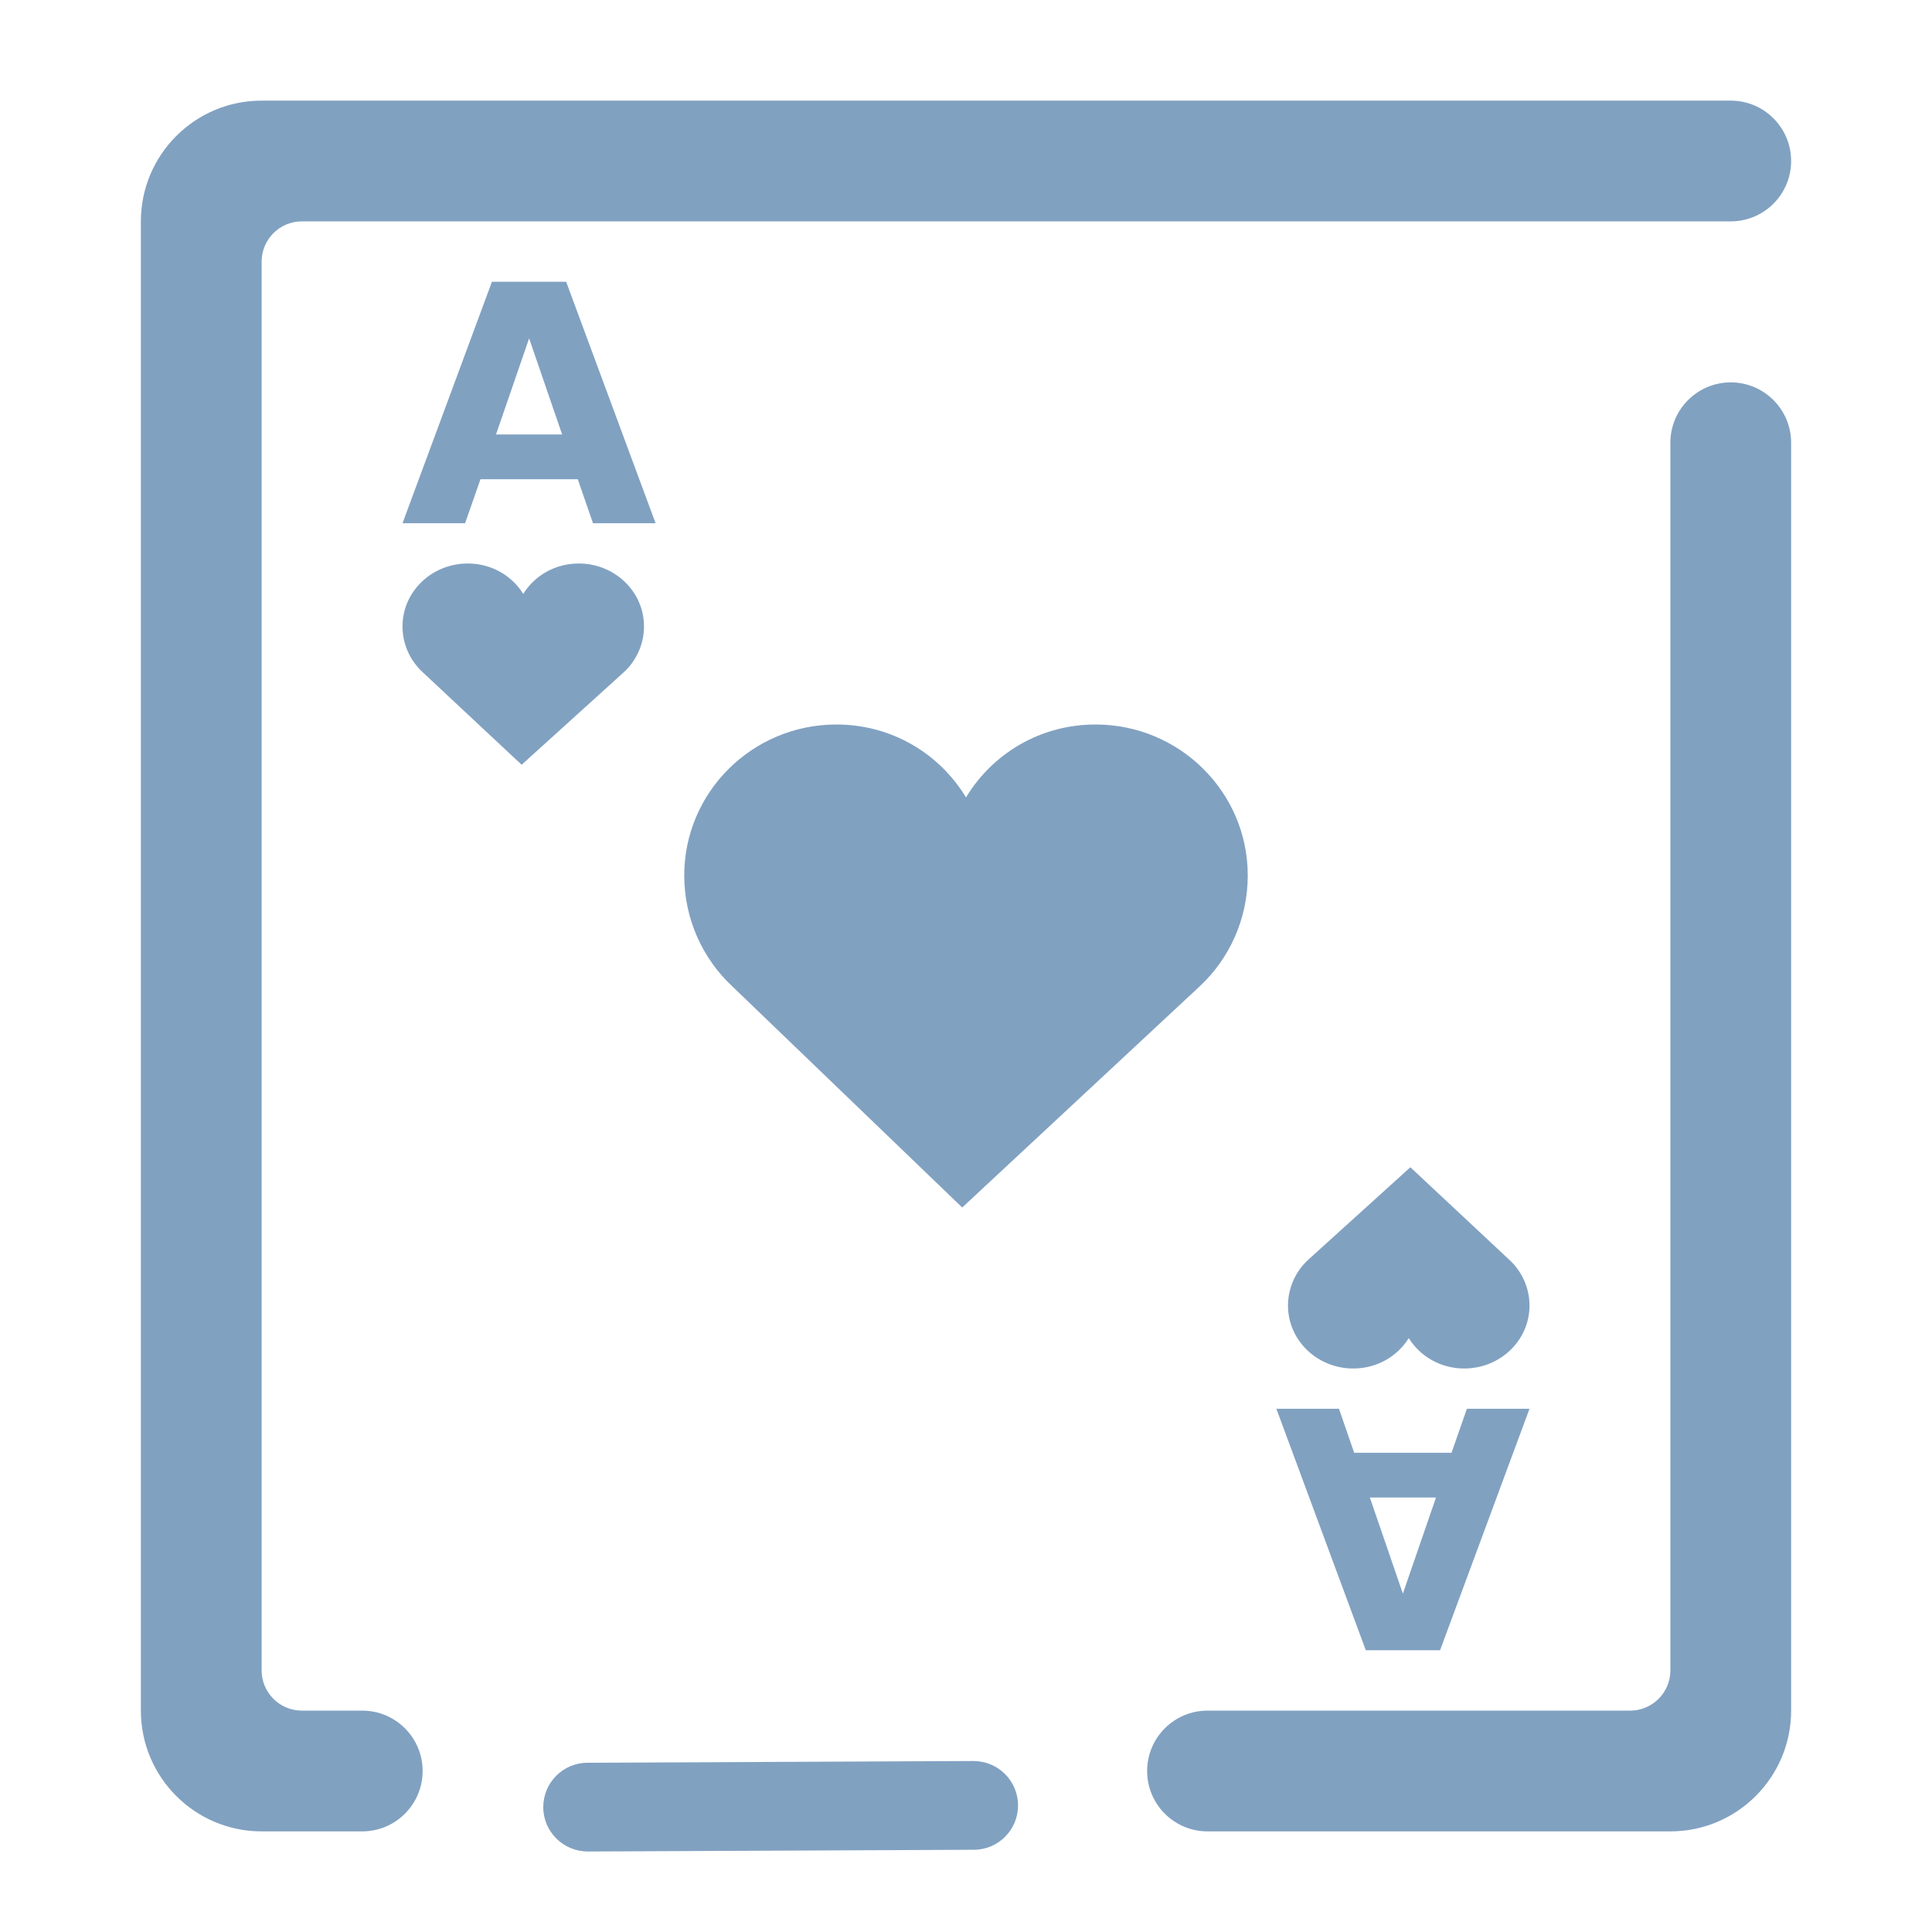 <?xml version="1.0" encoding="UTF-8" standalone="no"?><!-- Generator: Gravit.io --><svg xmlns="http://www.w3.org/2000/svg" xmlns:xlink="http://www.w3.org/1999/xlink" style="isolation:isolate" viewBox="0 0 48 48" width="48pt" height="48pt"><linearGradient id="_lgradient_13" x1="-0.014" y1="0.01" x2="1.016" y2="1.072" gradientTransform="matrix(41,0,0,43.5,3.5,2.5)" gradientUnits="userSpaceOnUse"><stop offset="0%" stop-opacity="1" style="stop-color:rgb(129,161,193)"/><stop offset="51.562%" stop-opacity="1" style="stop-color:rgb(129,161,193)"/><stop offset="99.13%" stop-opacity="1" style="stop-color:rgb(129,161,193)"/></linearGradient><path d=" M 24.185 43.752 L 24.185 43.752 C 24.795 43.751 25.292 44.243 25.293 44.852 L 25.293 44.852 C 25.295 45.46 24.804 45.955 24.198 45.957 L 24.198 45.957 L 14.606 46 L 14.606 46 C 13.996 46.001 13.499 45.509 13.497 44.901 L 13.497 44.901 C 13.496 44.292 13.987 43.797 14.593 43.795 L 14.593 43.795 L 24.185 43.752 L 24.185 43.752 L 24.185 43.752 L 24.185 43.752 L 24.185 43.752 L 24.185 43.752 L 24.185 43.752 Z  M 9 42.5 L 9 42.5 C 9.828 42.5 10.5 43.172 10.5 44 L 10.5 44 C 10.5 44.828 9.828 45.5 9 45.5 L 9 45.5 L 6.5 45.5 C 4.844 45.5 3.5 44.156 3.5 42.5 L 3.5 5.5 C 3.5 3.844 4.844 2.5 6.5 2.5 L 37 2.5 L 43 2.5 L 43 2.5 C 43.828 2.5 44.5 3.172 44.5 4 L 44.5 4 C 44.5 4.828 43.828 5.5 43 5.5 L 43 5.5 L 7.5 5.5 C 6.948 5.5 6.5 5.948 6.5 6.5 L 6.5 41.5 C 6.5 42.052 6.948 42.5 7.5 42.5 L 9 42.5 L 9 42.5 L 9 42.5 L 9 42.5 L 9 42.5 L 9 42.5 L 9 42.5 Z  M 41.5 11 L 41.5 11 C 41.5 10.172 42.172 9.5 43 9.5 L 43 9.5 C 43.828 9.5 44.5 10.172 44.5 11 L 44.5 11 L 44.5 42.5 C 44.5 44.156 43.156 45.5 41.5 45.5 L 30 45.5 L 30 45.5 C 29.172 45.5 28.5 44.828 28.5 44 L 28.5 44 C 28.5 43.172 29.172 42.5 30 42.5 L 30 42.5 L 40.5 42.5 C 41.052 42.5 41.5 42.052 41.5 41.5 L 41.5 11 L 41.5 11 L 41.5 11 L 41.5 11 L 41.5 11 L 41.5 11 Z  M 20.781 18 C 18.699 18 17 19.675 17 21.75 C 17 22.83 17.456 23.815 18.188 24.5 L 23.906 30 L 29.812 24.5 C 30.544 23.815 31 22.83 31 21.75 C 31 19.675 29.301 18 27.219 18 C 25.847 18 24.659 18.721 24 19.812 C 23.34 18.721 22.152 18 20.779 18 L 20.781 18 L 20.781 18 L 20.781 18 L 20.781 18 L 20.781 18 Z  M 11.621 14 C 10.728 14 10 14.698 10 15.562 C 10 16.012 10.195 16.422 10.509 16.708 L 12.96 19 L 15.491 16.708 C 15.805 16.423 16 16.012 16 15.562 C 16 14.698 15.272 14 14.379 14 C 13.792 14 13.283 14.3 13 14.755 C 12.717 14.3 12.208 14 11.621 14 L 11.621 14 L 11.621 14 L 11.621 14 L 11.621 14 Z  M 12.323 10.794 L 13.966 10.794 L 13.146 8.407 L 12.323 10.794 L 12.323 10.794 L 12.323 10.794 L 12.323 10.794 L 12.323 10.794 Z  M 36.379 34 C 37.272 34 38 33.302 38 32.438 C 38 31.988 37.805 31.577 37.491 31.292 L 35.04 29 L 32.509 31.292 C 32.195 31.577 32 31.988 32 32.438 C 32 33.302 32.728 34 33.621 34 C 34.208 34 34.717 33.7 35 33.245 C 35.283 33.7 35.792 34 36.379 34 L 36.379 34 Z  M 14.356 11.907 L 11.937 11.907 L 11.555 13 L 10 13 L 12.222 7 L 14.066 7 L 16.288 13 L 14.733 13 L 14.355 11.907 L 14.356 11.907 L 14.356 11.907 L 14.356 11.907 L 14.356 11.907 Z  M 35.678 37.206 L 34.034 37.206 L 34.854 39.593 L 35.677 37.206 L 35.678 37.206 L 35.678 37.206 Z  M 33.644 36.093 L 36.063 36.093 L 36.445 35 L 38 35 L 35.778 41 L 33.933 41 L 31.711 35 L 33.266 35 L 33.644 36.093 L 33.644 36.093 L 33.644 36.093 Z " fill-rule="evenodd" fill="url(#_lgradient_13)"/></svg>